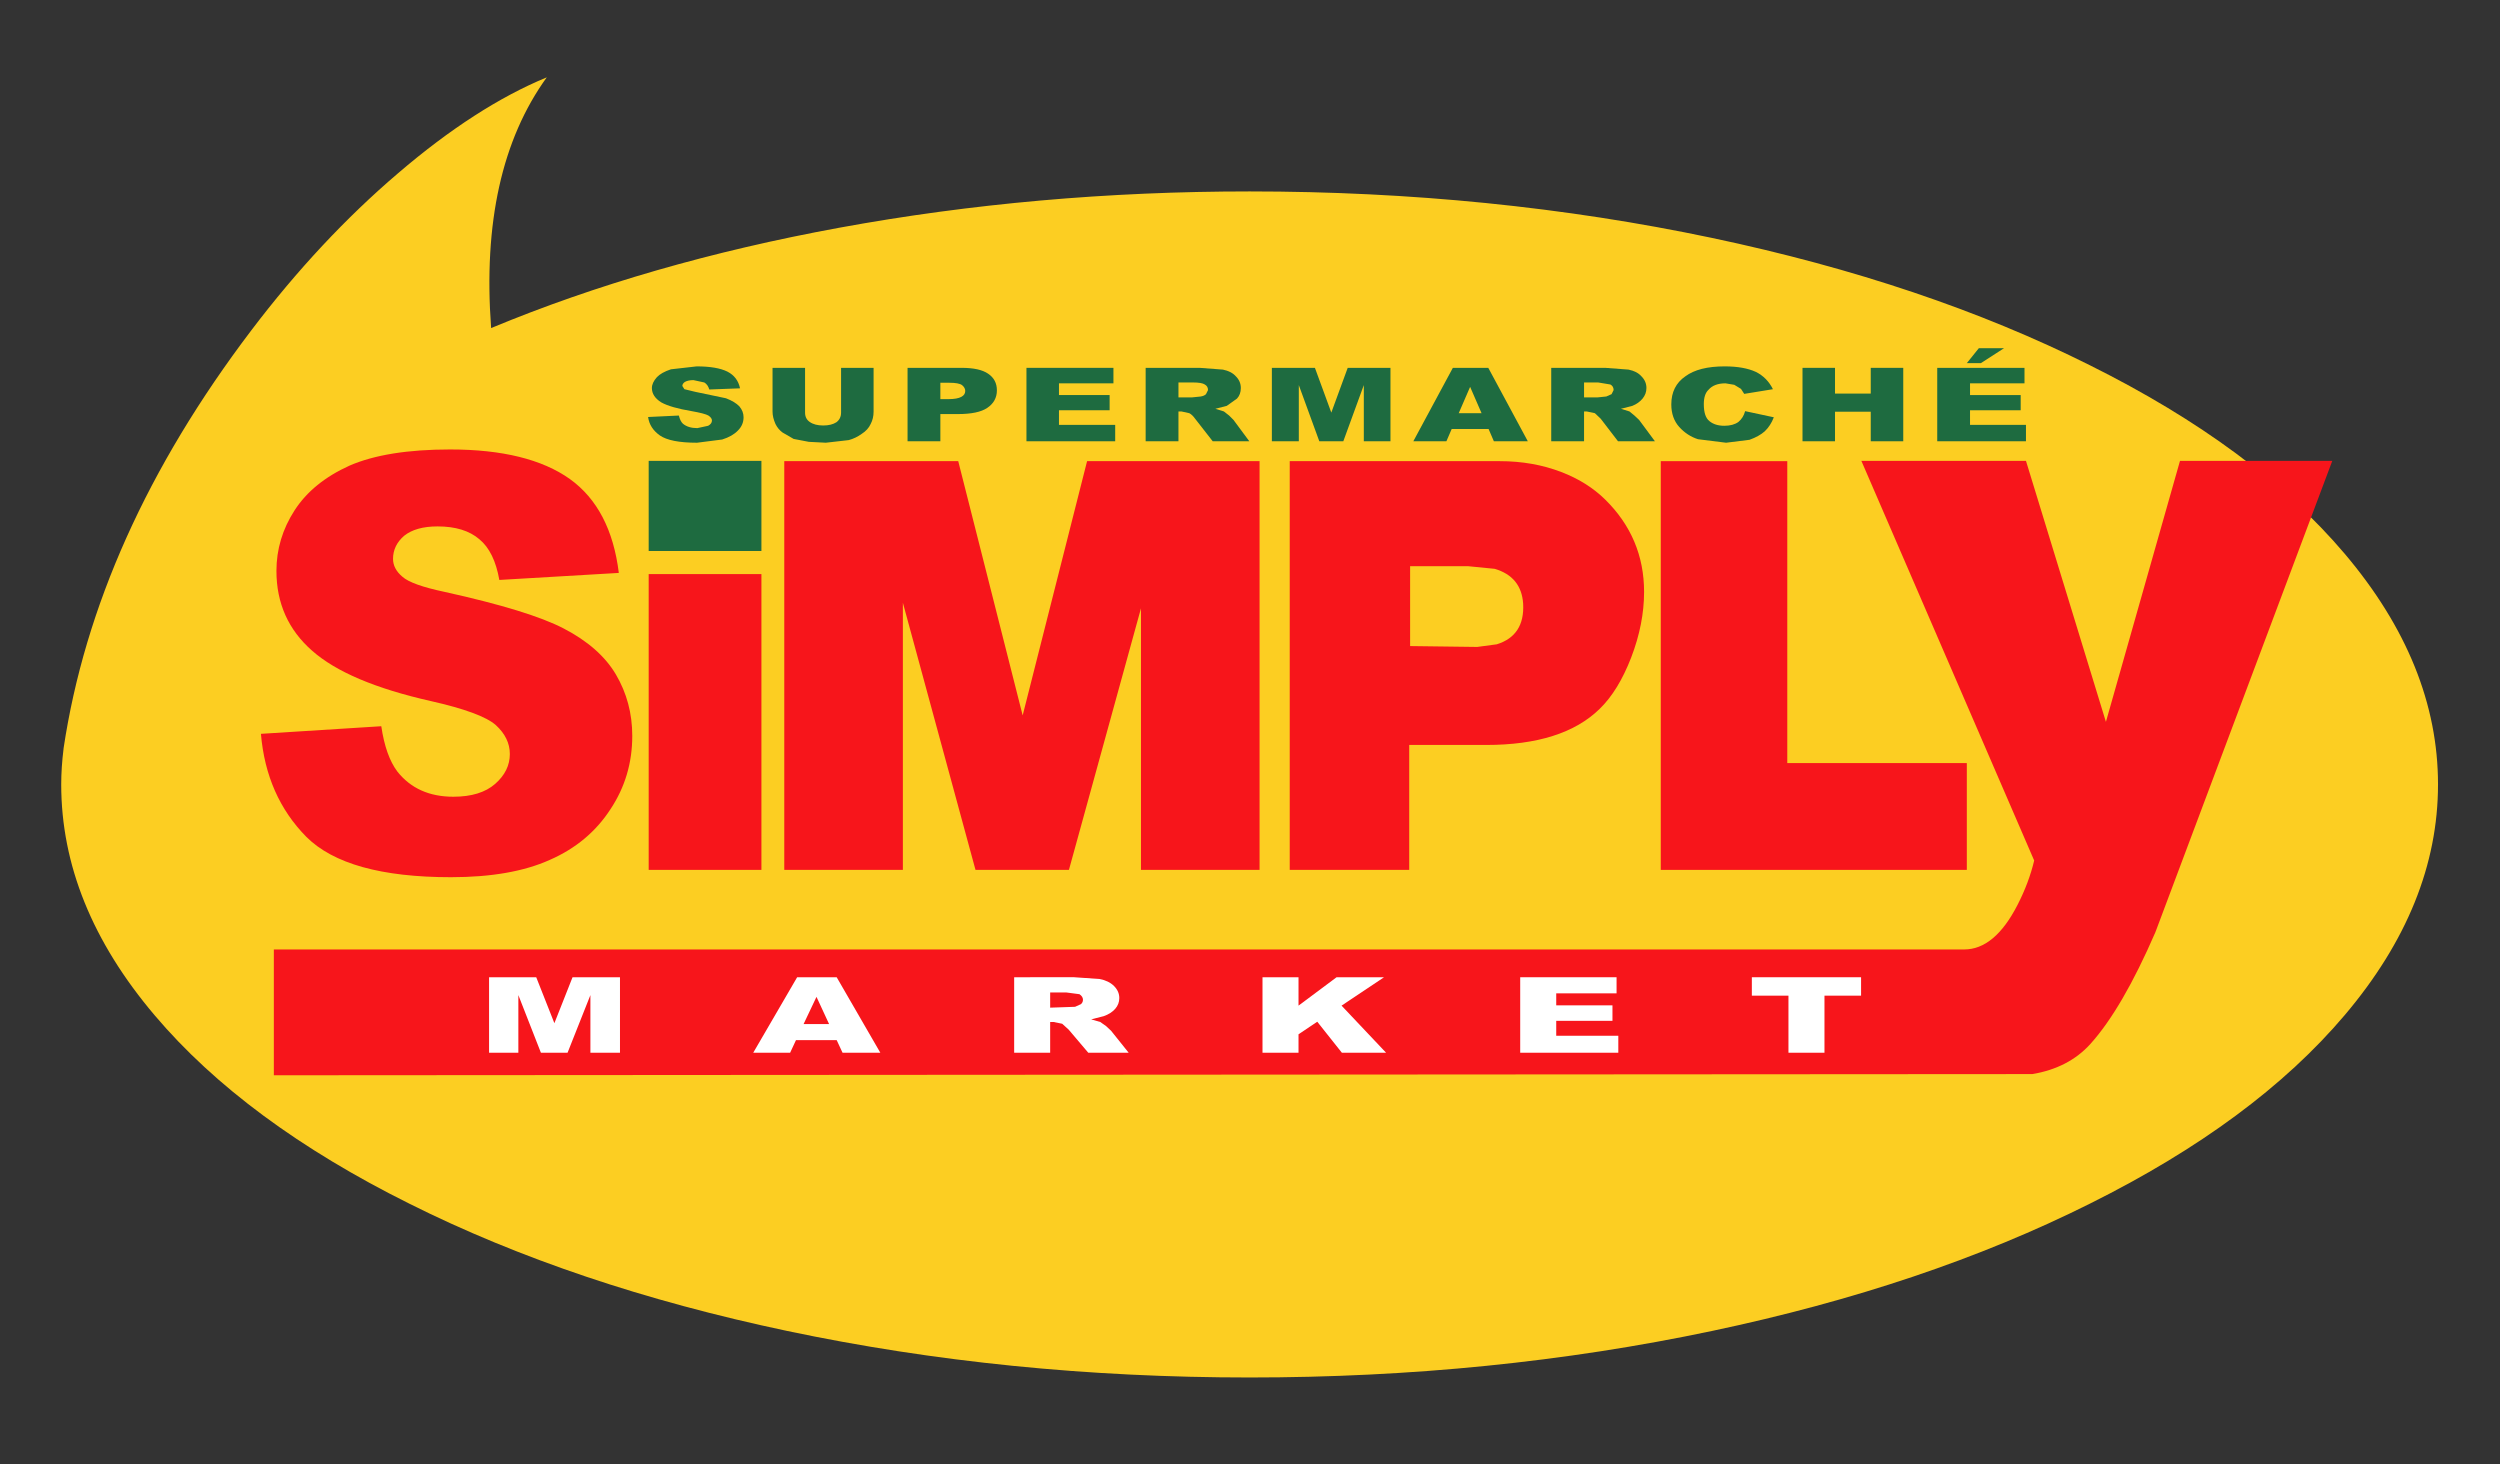 <?xml version="1.0" encoding="utf-8"?>
<!-- Generator: Adobe Illustrator 15.0.2, SVG Export Plug-In . SVG Version: 6.00 Build 0)  -->
<svg version="1.2" baseProfile="tiny" id="Calque_1"
	 xmlns="http://www.w3.org/2000/svg" xmlns:xlink="http://www.w3.org/1999/xlink" x="0px" y="0px" width="280px" height="164px"
	 viewBox="0 58.5 280 164" overflow="inherit" xml:space="preserve">
<rect x="0" y="58.5" width="280" height="164" fill="#333333" stroke="none"/>
<g>
	<path fill-rule="evenodd" fill="#FCCE22" d="M234.058,99.404c12.289,6.116,21.8,13.149,28.535,21.101
		c6.976,8.235,10.464,16.854,10.464,25.854c0,8.999-3.488,17.617-10.464,25.852c-6.735,7.953-16.246,14.988-28.535,21.104
		c-12.267,6.138-26.372,10.888-42.312,14.252c-16.466,3.475-33.729,5.211-51.79,5.211c-18.06,0-35.326-1.736-51.79-5.211
		c-15.941-3.364-30.045-8.114-42.311-14.252c-12.289-6.116-21.801-13.151-28.536-21.104c-6.975-8.234-10.463-16.853-10.463-25.852
		c0-1.269,0.088-2.6,0.262-3.997v-0.035c2.383-15.879,9.393-31.487,21.025-46.824c5.116-6.749,10.594-12.614,16.433-17.596
		c5.815-4.979,11.371-8.562,16.662-10.746c-5.029,6.968-7.106,16.329-6.232,28.081c11.721-4.871,24.72-8.618,38.999-11.238
		c14.761-2.708,30.077-4.065,45.951-4.065c18.04,0,35.303,1.737,51.79,5.209C207.686,88.514,221.791,93.265,234.058,99.404z"/>
	<g>
		<path fill-rule="evenodd" fill="#F7151B" d="M69.308,122.667l-13.383,0.787c-0.372-2.118-1.116-3.637-2.23-4.554
			c-1.116-0.962-2.679-1.442-4.69-1.442c-1.618,0-2.865,0.35-3.739,1.047c-0.832,0.721-1.247,1.585-1.247,2.591
			c0,0.741,0.35,1.408,1.049,1.997c0.677,0.611,2.264,1.18,4.756,1.705c6.318,1.398,10.758,2.763,13.316,4.097
			c2.69,1.397,4.635,3.111,5.839,5.144c1.222,2.075,1.835,4.369,1.835,6.88c0,3.016-0.808,5.744-2.428,8.192
			c-1.639,2.534-3.914,4.433-6.822,5.701c-2.864,1.288-6.548,1.934-11.053,1.934c-7.784,0-13.185-1.508-16.203-4.521
			c-2.997-3.038-4.69-6.884-5.084-11.536l13.48-0.852c0.328,2.229,0.929,3.921,1.803,5.08c1.488,1.876,3.575,2.816,6.267,2.816
			c2.032,0,3.595-0.481,4.688-1.442c1.093-0.96,1.64-2.075,1.64-3.341c0-1.202-0.524-2.284-1.574-3.244
			c-1.072-0.94-3.5-1.835-7.283-2.688c-6.187-1.397-10.615-3.275-13.283-5.635c-2.667-2.337-4.001-5.319-4.001-8.946
			c0-2.423,0.679-4.685,2.034-6.783c1.355-2.096,3.411-3.767,6.167-5.012c2.776-1.2,6.527-1.803,11.249-1.803
			c5.839,0,10.311,1.104,13.416,3.311C66.891,114.356,68.717,117.862,69.308,122.667z"/>
	</g>
	<g>
		<rect x="72.652" y="122.798" fill-rule="evenodd" fill="#F7151B" width="12.627" height="33.128"/>
	</g>
	<g>
		<rect x="72.652" y="110.118" fill-rule="evenodd" fill="#1E6B40" width="12.627" height="10.093"/>
	</g>
	<g>
		<polygon fill-rule="evenodd" fill="#F7151B" points="141.071,110.15 141.071,155.927 127.789,155.927 127.789,126.632 
			119.72,155.927 109.256,155.927 101.122,126.011 101.122,155.927 87.839,155.927 87.839,110.15 107.322,110.15 114.539,138.625 
			121.753,110.15 		"/>
	</g>
	<g>
		<path fill-rule="evenodd" fill="#F7151B" d="M184.137,124.798c0,2.38-0.48,4.827-1.443,7.338
			c-0.962,2.491-2.143,4.414-3.542,5.768c-2.756,2.687-6.985,4.031-12.693,4.031h-8.626v13.991H144.45V110.15h23.518
			c2.491,0,4.787,0.405,6.888,1.213c1.945,0.741,3.585,1.77,4.918,3.08C182.683,117.305,184.137,120.756,184.137,124.798z
			 M167.409,122.209l-2.983-0.295h-6.494v8.945l7.51,0.098l2.197-0.295c2.1-0.653,3.083-2.173,2.953-4.554
			C170.459,124.099,169.4,122.798,167.409,122.209z"/>
	</g>
	<g>
		<polygon fill-rule="evenodd" fill="#F7151B" points="220.283,155.927 186.006,155.927 186.006,110.15 200.176,110.15 
			200.176,143.965 220.283,143.965 		"/>
	</g>
	<g>
		<path fill-rule="evenodd" fill="#F7151B" d="M244.159,110.118h17.057l-19.812,52.789c-2.47,5.701-4.897,9.871-7.28,12.517
			c-1.617,1.79-3.782,2.915-6.494,3.373l-196.96,0.134v-14.092h189.317c2.275,0,4.266-1.659,5.97-4.98
			c0.853-1.659,1.477-3.32,1.871-4.979l-19.354-44.76h18.435l8.953,29.229L244.159,110.118z"/>
	</g>
	<g>
		<polygon fill-rule="evenodd" fill="#F7151B" points="54.776,167.951 60.058,167.951 62.091,173.098 64.124,167.951 
			69.438,167.951 69.438,176.406 66.125,176.406 66.125,169.951 63.566,176.406 60.582,176.406 58.056,169.951 58.056,176.406 
			54.776,176.406 		"/>
	</g>
	<g>
		<path fill-rule="evenodd" fill="#F7151B" d="M124.771,168.935c0.392,0.394,0.59,0.84,0.59,1.345c0,0.459-0.154,0.862-0.458,1.21
			c-0.307,0.351-0.733,0.625-1.28,0.819l-1.411,0.36l1.017,0.295l0.656,0.462l0.557,0.521l1.969,2.459h-4.526l-2.197-2.59
			l-0.723-0.655l-0.952-0.197h-0.394v3.442h-4.033v-8.455h6.723l2.852,0.197C123.841,168.279,124.377,168.542,124.771,168.935z"/>
	</g>
	<g>
		<polygon fill-rule="evenodd" fill="#F7151B" points="147.533,172.934 145.434,174.341 145.434,176.406 141.4,176.406 
			141.4,167.951 145.434,167.951 145.434,171.131 149.697,167.951 155.012,167.951 150.255,171.131 155.241,176.406 
			150.289,176.406 		"/>
	</g>
	<g>
		<polygon fill-rule="evenodd" fill="#F7151B" points="181.251,176.406 170.263,176.406 170.263,167.951 181.055,167.951 
			181.055,169.755 174.298,169.755 174.298,171.099 180.596,171.099 180.596,172.833 174.298,172.833 174.298,174.505 
			181.251,174.505 		"/>
	</g>
	<g>
		<polygon fill-rule="evenodd" fill="#F7151B" points="208.44,170.014 204.341,170.014 204.341,176.406 200.307,176.406 
			200.307,170.014 196.207,170.014 196.207,167.951 208.44,167.951 		"/>
	</g>
	<g>
		<polygon fill-rule="evenodd" fill="#FFFFFF" points="54.776,167.951 60.058,167.951 62.091,173.098 64.124,167.951 
			69.438,167.951 69.438,176.406 66.125,176.406 66.125,169.951 63.566,176.406 60.582,176.406 58.056,169.951 58.056,176.406 
			54.776,176.406 		"/>
	</g>
	<g>
		<polygon fill-rule="evenodd" fill="#FFFFFF" points="147.533,172.934 145.434,174.341 145.434,176.406 141.4,176.406 
			141.4,167.951 145.434,167.951 145.434,171.131 149.697,167.951 155.012,167.951 150.255,171.131 155.241,176.406 
			150.289,176.406 		"/>
	</g>
	<g>
		<polygon fill-rule="evenodd" fill="#FFFFFF" points="181.251,176.406 170.263,176.406 170.263,167.951 181.055,167.951 
			181.055,169.755 174.298,169.755 174.298,171.099 180.596,171.099 180.596,172.833 174.298,172.833 174.298,174.505 
			181.251,174.505 		"/>
	</g>
	<g>
		<polygon fill-rule="evenodd" fill="#FFFFFF" points="208.44,170.014 204.341,170.014 204.341,176.406 200.307,176.406 
			200.307,170.014 196.207,170.014 196.207,167.951 208.44,167.951 		"/>
	</g>
	<g>
		<polygon fill-rule="evenodd" fill="#F7151B" points="90.003,173.193 91.447,170.147 92.856,173.193 		"/>
	</g>
	<g>
		<polygon fill-rule="evenodd" fill="#F7151B" points="94.364,176.406 93.709,174.996 89.15,174.996 88.495,176.406 84.362,176.406 
			89.281,167.951 93.709,167.951 98.597,176.406 		"/>
	</g>
	<g>
		<path fill-rule="evenodd" fill="#FFFFFF" d="M90.003,173.193h2.853l-1.409-3.046L90.003,173.193z M89.15,174.996l-0.655,1.41
			h-4.133l4.919-8.455h4.428l4.888,8.455h-4.232l-0.655-1.41H89.15z"/>
	</g>
	<g>
		<path fill-rule="evenodd" fill="#FFFFFF" d="M119.425,169.656h-1.806v1.702l2.789-0.096l0.656-0.296
			c0.154-0.133,0.229-0.297,0.229-0.491c0-0.242-0.131-0.449-0.394-0.625L119.425,169.656z M120.31,167.951l2.852,0.197
			c0.68,0.131,1.215,0.394,1.609,0.786c0.392,0.394,0.59,0.84,0.59,1.345c0,0.459-0.154,0.862-0.458,1.21
			c-0.307,0.351-0.733,0.625-1.28,0.819l-1.411,0.36l1.017,0.295l0.656,0.462l0.557,0.521l1.969,2.459h-4.526l-2.197-2.59
			l-0.723-0.655l-0.952-0.197h-0.394v3.442h-4.033v-8.455H120.31z"/>
	</g>
	<g>
		<path fill-rule="evenodd" fill="#1E6B40" d="M82.819,104.023c0.308,0.371,0.46,0.774,0.46,1.213c0,0.567-0.208,1.059-0.624,1.475
			c-0.414,0.436-1.005,0.774-1.77,1.014l-2.82,0.36c-1.991,0-3.378-0.272-4.166-0.819c-0.766-0.546-1.202-1.233-1.312-2.062
			l3.444-0.164c0.11,0.437,0.264,0.742,0.459,0.917c0.395,0.328,0.929,0.492,1.608,0.492l1.213-0.261
			c0.285-0.154,0.427-0.351,0.427-0.591c0-0.195-0.132-0.382-0.395-0.556c-0.262-0.154-0.885-0.317-1.87-0.492
			c-1.573-0.263-2.711-0.591-3.411-0.983c-0.7-0.436-1.05-0.972-1.05-1.606c0-0.394,0.186-0.797,0.558-1.213
			c0.328-0.349,0.852-0.644,1.574-0.884l2.886-0.328c1.508,0,2.657,0.198,3.444,0.589c0.767,0.395,1.236,1.016,1.411,1.87
			l-3.444,0.13c-0.108-0.371-0.295-0.633-0.559-0.786l-1.213-0.264c-0.394,0-0.71,0.066-0.952,0.197
			c-0.196,0.131-0.294,0.285-0.294,0.459l0.229,0.361l1.213,0.295l3.444,0.721C81.989,103.368,82.491,103.673,82.819,104.023z"/>
	</g>
	<g>
		<path fill-rule="evenodd" fill="#1E6B40" d="M86.526,99.699h3.641v5.013c0,0.459,0.175,0.808,0.524,1.048
			c0.372,0.263,0.875,0.395,1.508,0.395c0.613,0,1.104-0.121,1.477-0.362c0.35-0.261,0.524-0.622,0.524-1.081v-5.013h3.641v4.913
			c0,0.503-0.108,0.962-0.328,1.378c-0.197,0.436-0.535,0.807-1.016,1.113c-0.46,0.327-0.94,0.557-1.442,0.688l-2.559,0.293
			l-1.904-0.098l-1.705-0.327l-1.246-0.721c-0.33-0.241-0.591-0.556-0.788-0.949c-0.22-0.504-0.328-0.962-0.328-1.378V99.699z"/>
	</g>
	<g>
		<path fill-rule="evenodd" fill="#1E6B40" d="M107.747,101.631c-0.24-0.174-0.71-0.261-1.41-0.261h-1.017v1.834h0.886
			c0.677,0,1.168-0.088,1.475-0.262c0.285-0.154,0.426-0.371,0.426-0.656C108.107,102.047,107.988,101.829,107.747,101.631z
			 M107.29,104.876h-1.969v3.046h-3.674v-8.223h6.068c1.333,0,2.317,0.217,2.953,0.654c0.655,0.438,0.984,1.059,0.984,1.867
			c0,0.83-0.363,1.485-1.084,1.967C109.89,104.646,108.796,104.876,107.29,104.876z"/>
	</g>
	<g>
		<polygon fill-rule="evenodd" fill="#1E6B40" points="124.277,104.448 118.604,104.448 118.604,106.086 124.902,106.086 
			124.902,107.922 114.963,107.922 114.963,99.699 124.705,99.699 124.705,101.434 118.604,101.434 118.604,102.745 
			124.277,102.745 		"/>
	</g>
	<g>
		<path fill-rule="evenodd" fill="#1E6B40" d="M138.416,100.648c0.372,0.372,0.557,0.808,0.557,1.31c0,0.481-0.144,0.874-0.426,1.18
			l-1.147,0.818l-1.28,0.328l0.952,0.296l0.589,0.459l0.492,0.492l1.771,2.391h-4.1l-1.968-2.521
			c-0.22-0.308-0.437-0.515-0.656-0.624l-0.885-0.196h-0.328v3.341h-3.674v-8.223h6.067l2.592,0.197
			C137.607,100.026,138.087,100.277,138.416,100.648z M134.479,102.909c0.263-0.044,0.459-0.131,0.591-0.262l0.228-0.458
			c0-0.285-0.12-0.492-0.36-0.625c-0.218-0.152-0.667-0.228-1.344-0.228h-1.607v1.67h1.541L134.479,102.909z"/>
	</g>
	<g>
		<polygon fill-rule="evenodd" fill="#1E6B40" points="155.732,107.922 152.747,107.922 152.747,101.631 150.451,107.922 
			147.763,107.922 145.467,101.631 145.467,107.922 142.449,107.922 142.449,99.699 147.271,99.699 149.107,104.712 150.943,99.699 
			155.732,99.699 		"/>
	</g>
	<g>
		<path fill-rule="evenodd" fill="#1E6B40" d="M166.721,106.547h-4.132l-0.592,1.375h-3.705l4.428-8.223h3.968l4.427,8.223h-3.802
			L166.721,106.547z M165.934,104.776l-1.28-2.948l-1.277,2.948H165.934z"/>
	</g>
	<g>
		<path fill-rule="evenodd" fill="#1E6B40" d="M182.399,99.896c0.633,0.13,1.116,0.381,1.442,0.752
			c0.372,0.372,0.559,0.808,0.559,1.31c0,0.436-0.143,0.83-0.428,1.18c-0.283,0.348-0.666,0.623-1.148,0.818l-1.278,0.328
			l0.95,0.296l0.559,0.459l0.524,0.492l1.772,2.391h-4.135l-1.934-2.521l-0.656-0.624l-0.919-0.196h-0.294v3.341h-3.675v-8.223
			h6.068L182.399,99.896z M180.496,102.647l0.229-0.458c0-0.285-0.12-0.492-0.361-0.625l-1.376-0.228h-1.574v1.67h1.541l0.952-0.098
			L180.496,102.647z"/>
	</g>
	<g>
		<path fill-rule="evenodd" fill="#1E6B40" d="M191.453,105.663c0.413,0.348,0.972,0.524,1.673,0.524
			c0.654,0,1.18-0.144,1.573-0.427c0.37-0.307,0.623-0.71,0.755-1.212l3.214,0.688c-0.241,0.633-0.58,1.157-1.018,1.572
			c-0.416,0.372-0.983,0.689-1.704,0.949l-2.625,0.328l-3.148-0.393c-0.811-0.262-1.51-0.72-2.101-1.375
			c-0.588-0.654-0.886-1.497-0.886-2.524c0-1.375,0.525-2.423,1.574-3.145c1.008-0.744,2.473-1.114,4.396-1.114
			c1.442,0,2.613,0.207,3.51,0.623c0.829,0.415,1.465,1.058,1.902,1.933l-3.215,0.524l-0.36-0.558l-0.755-0.459l-0.985-0.164
			c-0.852,0-1.486,0.242-1.9,0.721c-0.351,0.328-0.526,0.862-0.526,1.606C190.827,104.701,191.035,105.334,191.453,105.663z"/>
	</g>
	<g>
		<polygon fill-rule="evenodd" fill="#1E6B40" points="209.523,99.699 213.165,99.699 213.165,107.922 209.523,107.922 
			209.523,104.612 205.521,104.612 205.521,107.922 201.881,107.922 201.881,99.699 205.521,99.699 205.521,102.581 
			209.523,102.581 		"/>
	</g>
	<g>
		<path fill-rule="evenodd" fill="#1E6B40" d="M226.316,104.448h-5.673v1.638h6.265v1.836h-9.938v-8.223h9.774v1.735h-6.101v1.311
			h5.673V104.448z M221.627,97.502h2.82l-2.591,1.671h-1.573L221.627,97.502z"/>
	</g>
</g>
</svg>
